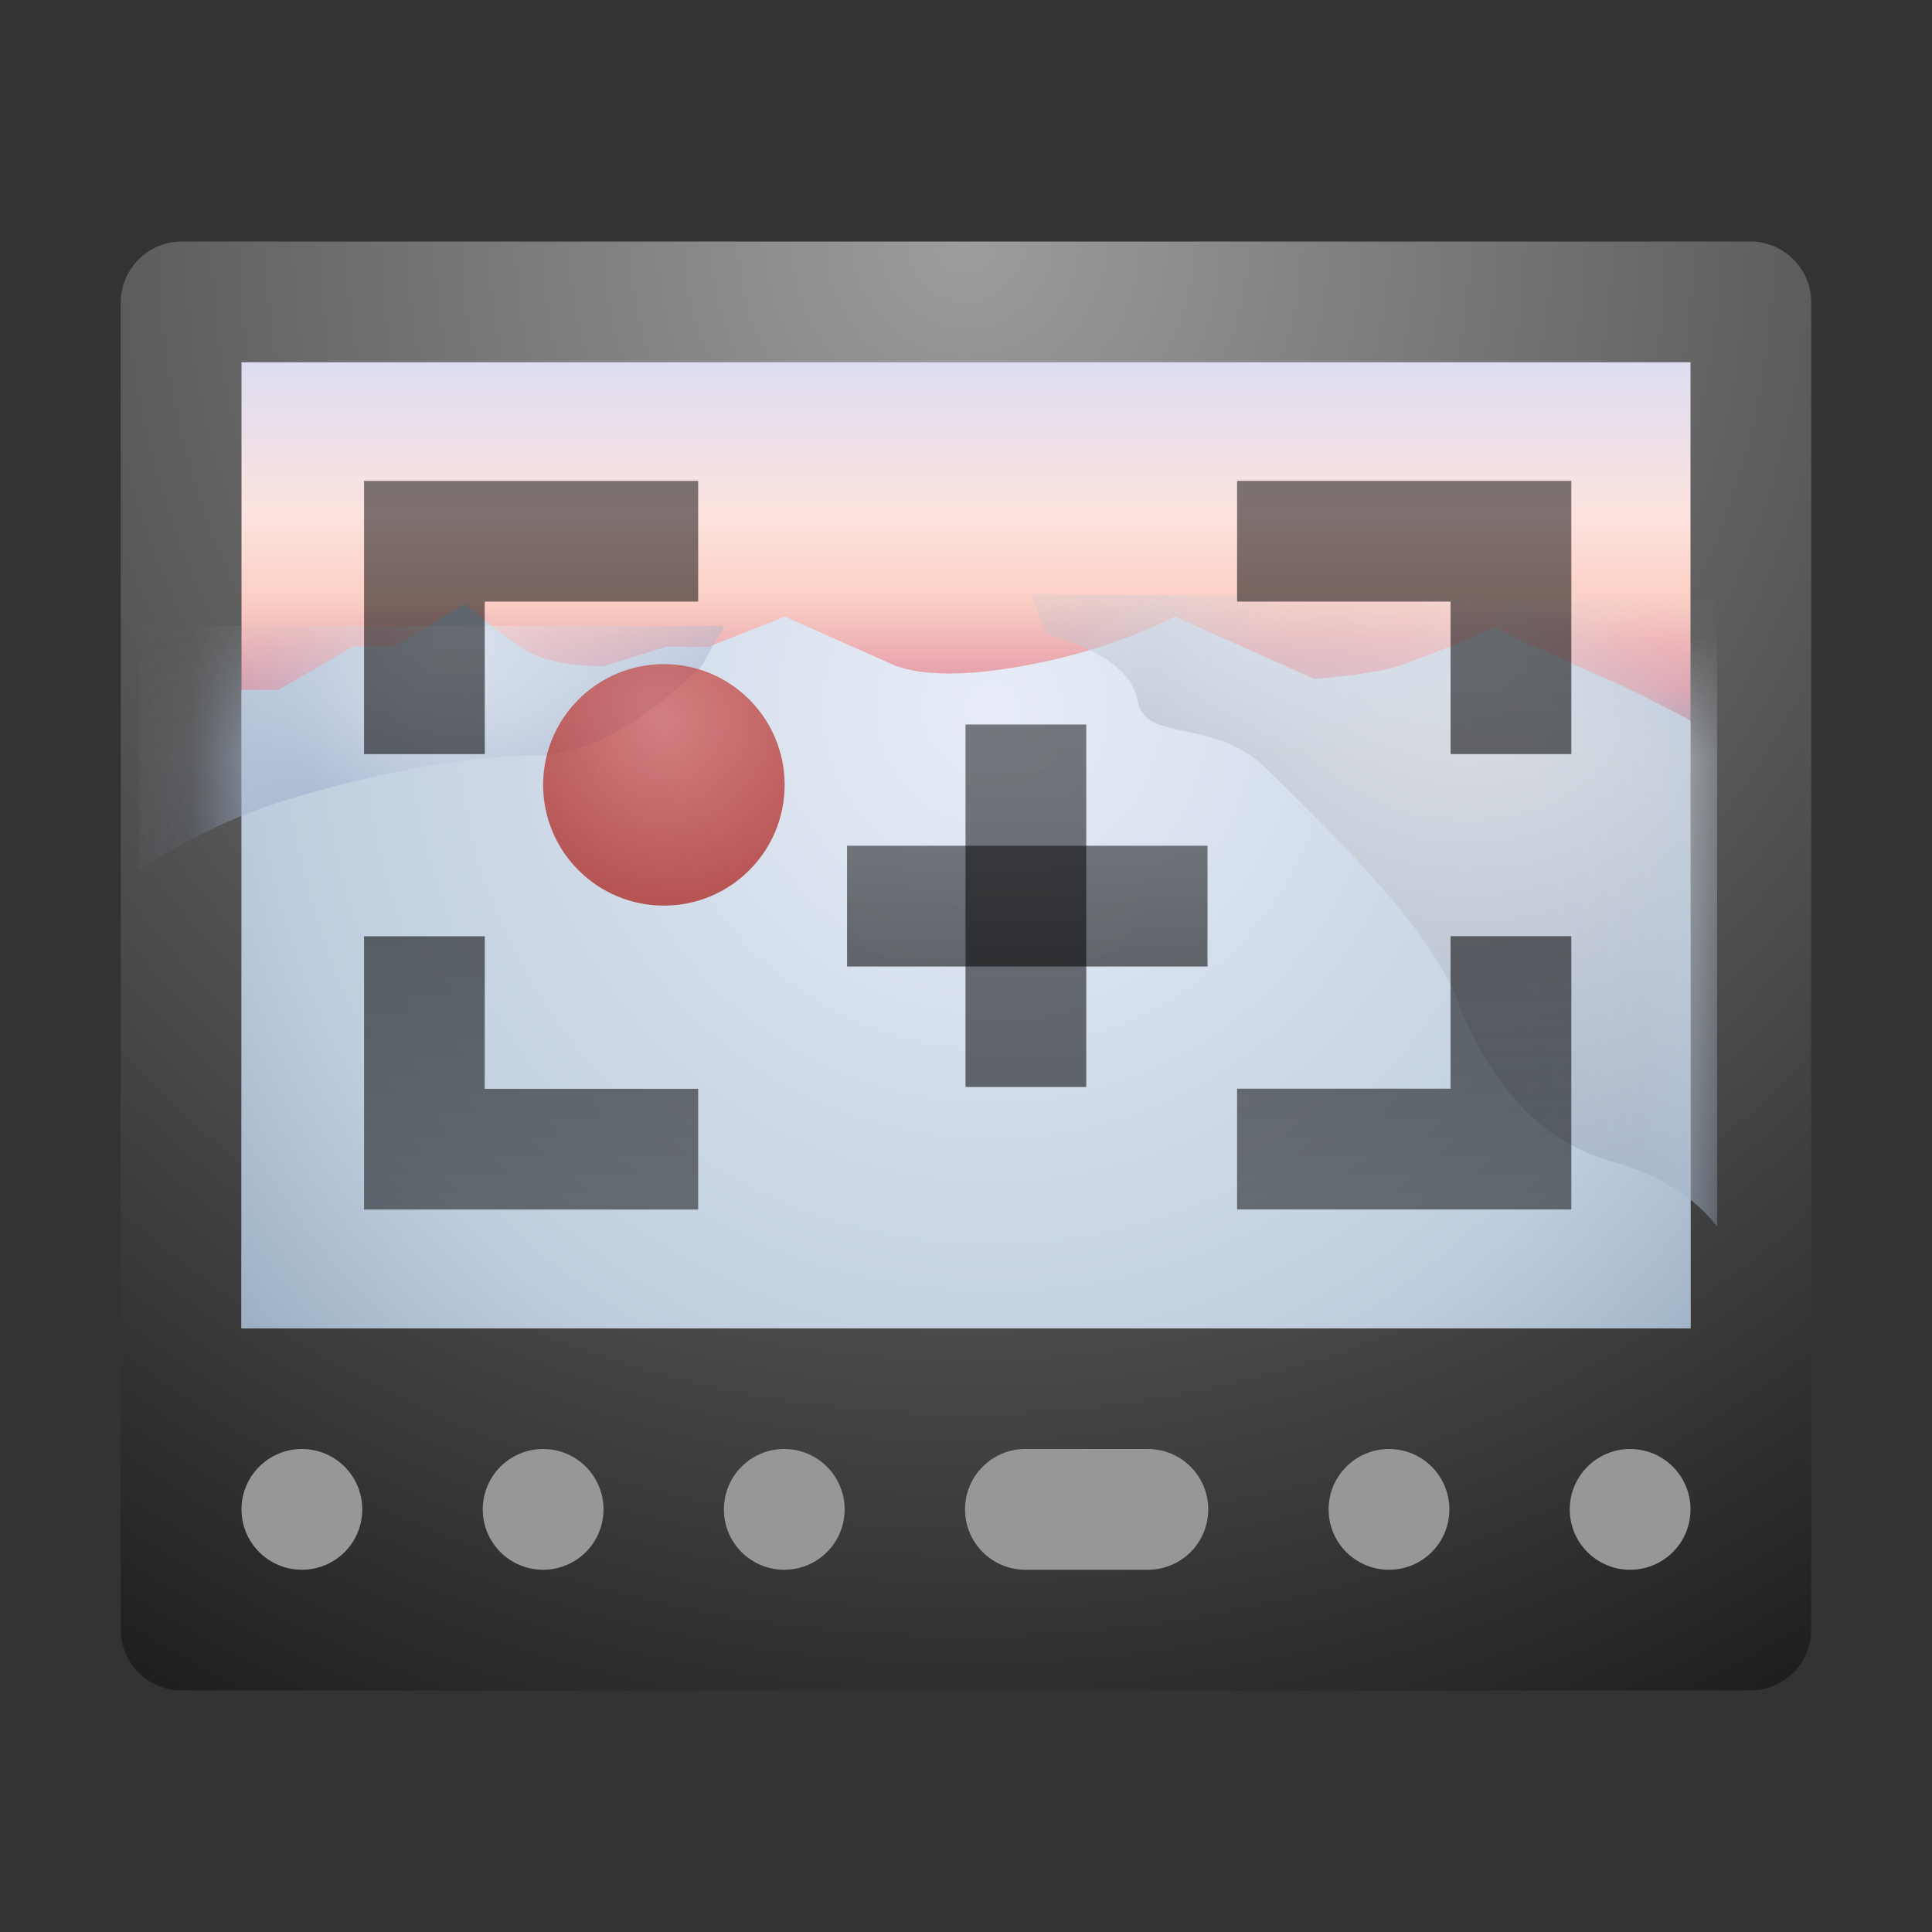 <svg xmlns="http://www.w3.org/2000/svg" xmlns:xlink="http://www.w3.org/1999/xlink" width="16" height="16" viewBox="0 0 16 16">
  <rect x="0" y="0" width="16" height="16" fill="#333333" stroke="none"/>
  <defs>
    <radialGradient id="deepin-screenshot&amp;record-a" cx="50%" cy="0%" r="113.951%" fx="50%" fy="0%" gradientTransform="matrix(0 1 -.857 0 .5 -.5)">
      <stop offset="0%" stop-color="#9D9D9D"/>
      <stop offset="100%" stop-color="#1F1F1F"/>
    </radialGradient>
    <linearGradient id="deepin-screenshot&amp;record-b" x1="50%" x2="50%" y1="0%" y2="100%">
      <stop offset="0%" stop-color="#DCDDF1"/>
      <stop offset="16.08%" stop-color="#FDE3DF"/>
      <stop offset="24.813%" stop-color="#FBCFC5"/>
      <stop offset="34.082%" stop-color="#E298A7"/>
      <stop offset="44.688%" stop-color="#557998"/>
      <stop offset="100%" stop-color="#C8C8C8"/>
    </linearGradient>
    <polygon id="deepin-screenshot&amp;record-c" points="1.912 1.232 13.912 1.232 13.912 9.232 1.912 9.232"/>
    <radialGradient id="deepin-screenshot&amp;record-e" cx="51.904%" cy="14.321%" r="151.594%" fx="51.904%" fy="14.321%" gradientTransform="scale(-.5 -1) rotate(-40.774 -.645 2.095)">
      <stop offset="0%" stop-color="#E8EDF8"/>
      <stop offset="67.042%" stop-color="#BECDDD"/>
      <stop offset="100%" stop-color="#8CA1B6"/>
    </radialGradient>
    <path id="deepin-screenshot&amp;record-d" d="M1.912,3.945 L2.217,3.945 L2.836,3.588 L3.182,3.588 L3.759,3.232 C3.912,3.362 4.066,3.48 4.22,3.588 C4.374,3.696 4.605,3.749 4.912,3.749 L5.432,3.588 L5.778,3.589 L6.412,3.339 L7.336,3.749 C7.572,3.83 7.918,3.83 8.374,3.749 C8.83,3.668 9.253,3.531 9.643,3.339 L10.797,3.855 C11.141,3.825 11.372,3.789 11.489,3.749 C11.752,3.657 12.022,3.55 12.297,3.426 C12.512,3.54 12.819,3.683 13.22,3.855 C13.386,3.926 13.617,4.041 13.912,4.2 L13.912,9.232 L1.912,9.232 L1.912,3.945 Z"/>
    <radialGradient id="deepin-screenshot&amp;record-f" cx="55.373%" cy="-6.628%" r="168.52%" fx="55.373%" fy="-6.628%" gradientTransform="scale(-.417 -1) rotate(-30.894 -.148 3.406)">
      <stop offset="0%" stop-color="#EAEFF5"/>
      <stop offset="100%" stop-color="#8197BC"/>
    </radialGradient>
    <radialGradient id="deepin-screenshot&amp;record-h" cx="63.611%" cy="0%" r="129.69%" fx="63.611%" fy="0%" gradientTransform="matrix(.106 .993 -.915 .115 .568 -.632)">
      <stop offset="0%" stop-color="#E5E6E9"/>
      <stop offset="100%" stop-color="#94A6BE"/>
    </radialGradient>
    <linearGradient id="deepin-screenshot&amp;record-i" x1="50%" x2="50%" y1="0%" y2="639.473%">
      <stop offset="0%" stop-opacity=".497"/>
      <stop offset="100%" stop-opacity=".848"/>
    </linearGradient>
    <linearGradient id="deepin-screenshot&amp;record-j" x1="50%" x2="50%" y1="0%" y2="639.473%">
      <stop offset="0%" stop-opacity=".497"/>
      <stop offset="100%" stop-opacity=".848"/>
    </linearGradient>
    <linearGradient id="deepin-screenshot&amp;record-k" x1="50%" x2="50%" y1="0%" y2="639.473%">
      <stop offset="0%" stop-opacity=".497"/>
      <stop offset="100%" stop-opacity=".848"/>
    </linearGradient>
    <radialGradient id="deepin-screenshot&amp;record-l" cx="50%" cy="23.117%" r="76.883%" fx="50%" fy="23.117%" gradientTransform="matrix(0 1 -.976 0 .726 -.269)">
      <stop offset="0%" stop-color="#D25650" stop-opacity=".689"/>
      <stop offset="100%" stop-color="#A70C05" stop-opacity=".658"/>
    </radialGradient>
  </defs>
  <g fill="none" fill-rule="evenodd" transform="translate(.088 1.768)">
    <path fill="url(#deepin-screenshot&amp;record-a)" fill-rule="nonzero" d="M1.417,0.232 L14.407,0.232 C14.686,0.232 14.912,0.459 14.912,0.737 L14.912,11.727 C14.912,12.006 14.686,12.232 14.407,12.232 L1.417,12.232 C1.139,12.232 0.912,12.006 0.912,11.727 L0.912,0.737 C0.912,0.459 1.139,0.232 1.417,0.232 Z"/>
    <use fill="url(#deepin-screenshot&amp;record-b)" fill-rule="nonzero" xlink:href="#deepin-screenshot&amp;record-c"/>
    <mask id="deepin-screenshot&amp;record-g" fill="#fff">
      <use xlink:href="#deepin-screenshot&amp;record-d"/>
    </mask>
    <use fill="url(#deepin-screenshot&amp;record-e)" xlink:href="#deepin-screenshot&amp;record-d"/>
    <path fill="url(#deepin-screenshot&amp;record-f)" d="M5.723,3.747 C5.218,4.241 4.755,4.489 4.334,4.489 C3.703,4.489 2.856,4.678 2.251,4.867 C1.848,4.994 1.453,5.183 1.065,5.436 L1.065,3.415 L5.912,3.415 L5.723,3.747 Z" mask="url(#deepin-screenshot&amp;record-g)"/>
    <path fill="url(#deepin-screenshot&amp;record-h)" d="M8.577,3.484 C9.04,3.615 9.292,3.8 9.334,4.037 C9.397,4.392 9.966,4.163 10.407,4.605 C10.849,5.047 11.733,5.867 11.986,6.526 C12.238,7.186 12.653,7.679 13.248,7.847 C13.645,7.958 13.939,8.139 14.132,8.389 L14.132,3.206 L8.451,3.153 L8.577,3.484 Z" mask="url(#deepin-screenshot&amp;record-g)"/>
    <g fill-rule="nonzero" transform="translate(3.311 2.641)">
      <polygon fill="url(#deepin-screenshot&amp;record-i)" points="2.383 -.427 2.383 .573 .615 .573 .616 1.836 -.384 1.836 -.384 -.427"/>
      <polygon fill="url(#deepin-screenshot&amp;record-i)" points="9.614 -.427 9.614 .573 7.846 .573 7.846 1.836 6.846 1.836 6.846 -.427" transform="matrix(-1 0 0 1 16.46 0)"/>
      <polygon fill="url(#deepin-screenshot&amp;record-j)" points="6.601 2.595 6.601 3.595 3.616 3.595 3.616 2.595"/>
      <polygon fill="url(#deepin-screenshot&amp;record-k)" points="5.597 1.591 5.597 4.593 4.597 4.593 4.597 1.591"/>
      <polygon fill="url(#deepin-screenshot&amp;record-i)" points="2.383 3.345 2.383 4.345 .615 4.345 .616 5.608 -.384 5.608 -.384 3.345" transform="matrix(1 0 0 -1 0 8.953)"/>
      <polygon fill="url(#deepin-screenshot&amp;record-i)" points="9.614 3.345 9.614 4.345 7.846 4.345 7.846 5.608 6.846 5.608 6.846 3.345" transform="rotate(180 8.23 4.476)"/>
    </g>
    <path fill="#979797" fill-rule="nonzero" d="M13.912 10.732C13.912 11.009 13.689 11.232 13.412 11.232 13.136 11.232 12.912 11.009 12.912 10.732 12.912 10.456 13.136 10.232 13.412 10.232 13.689 10.232 13.912 10.456 13.912 10.732zM2.912 10.732C2.912 11.009 2.689 11.232 2.412 11.232 2.136 11.232 1.912 11.009 1.912 10.732 1.912 10.456 2.136 10.232 2.412 10.232 2.689 10.232 2.912 10.456 2.912 10.732zM4.91 10.732C4.91 11.009 4.686 11.232 4.41 11.232 4.133 11.232 3.91 11.009 3.91 10.732 3.91 10.456 4.133 10.232 4.41 10.232 4.686 10.232 4.91 10.456 4.91 10.732zM6.907 10.732C6.907 11.009 6.683 11.232 6.407 11.232 6.13 11.232 5.907 11.009 5.907 10.732 5.907 10.456 6.13 10.232 6.407 10.232 6.683 10.232 6.907 10.456 6.907 10.732zM9.918 10.732C9.918 11.009 9.695 11.232 9.418 11.232L8.404 11.232C8.127 11.232 7.904 11.009 7.904 10.732 7.904 10.456 8.127 10.232 8.404 10.232L9.418 10.232C9.695 10.232 9.918 10.456 9.918 10.732zM11.915 10.732C11.915 11.009 11.692 11.232 11.415 11.232 11.139 11.232 10.915 11.009 10.915 10.732 10.915 10.456 11.139 10.232 11.415 10.232 11.692 10.232 11.915 10.456 11.915 10.732z"/>
    <circle cx="5.41" cy="4.732" r="1" fill="url(#deepin-screenshot&amp;record-l)" fill-rule="nonzero"/>
  </g>
</svg>
